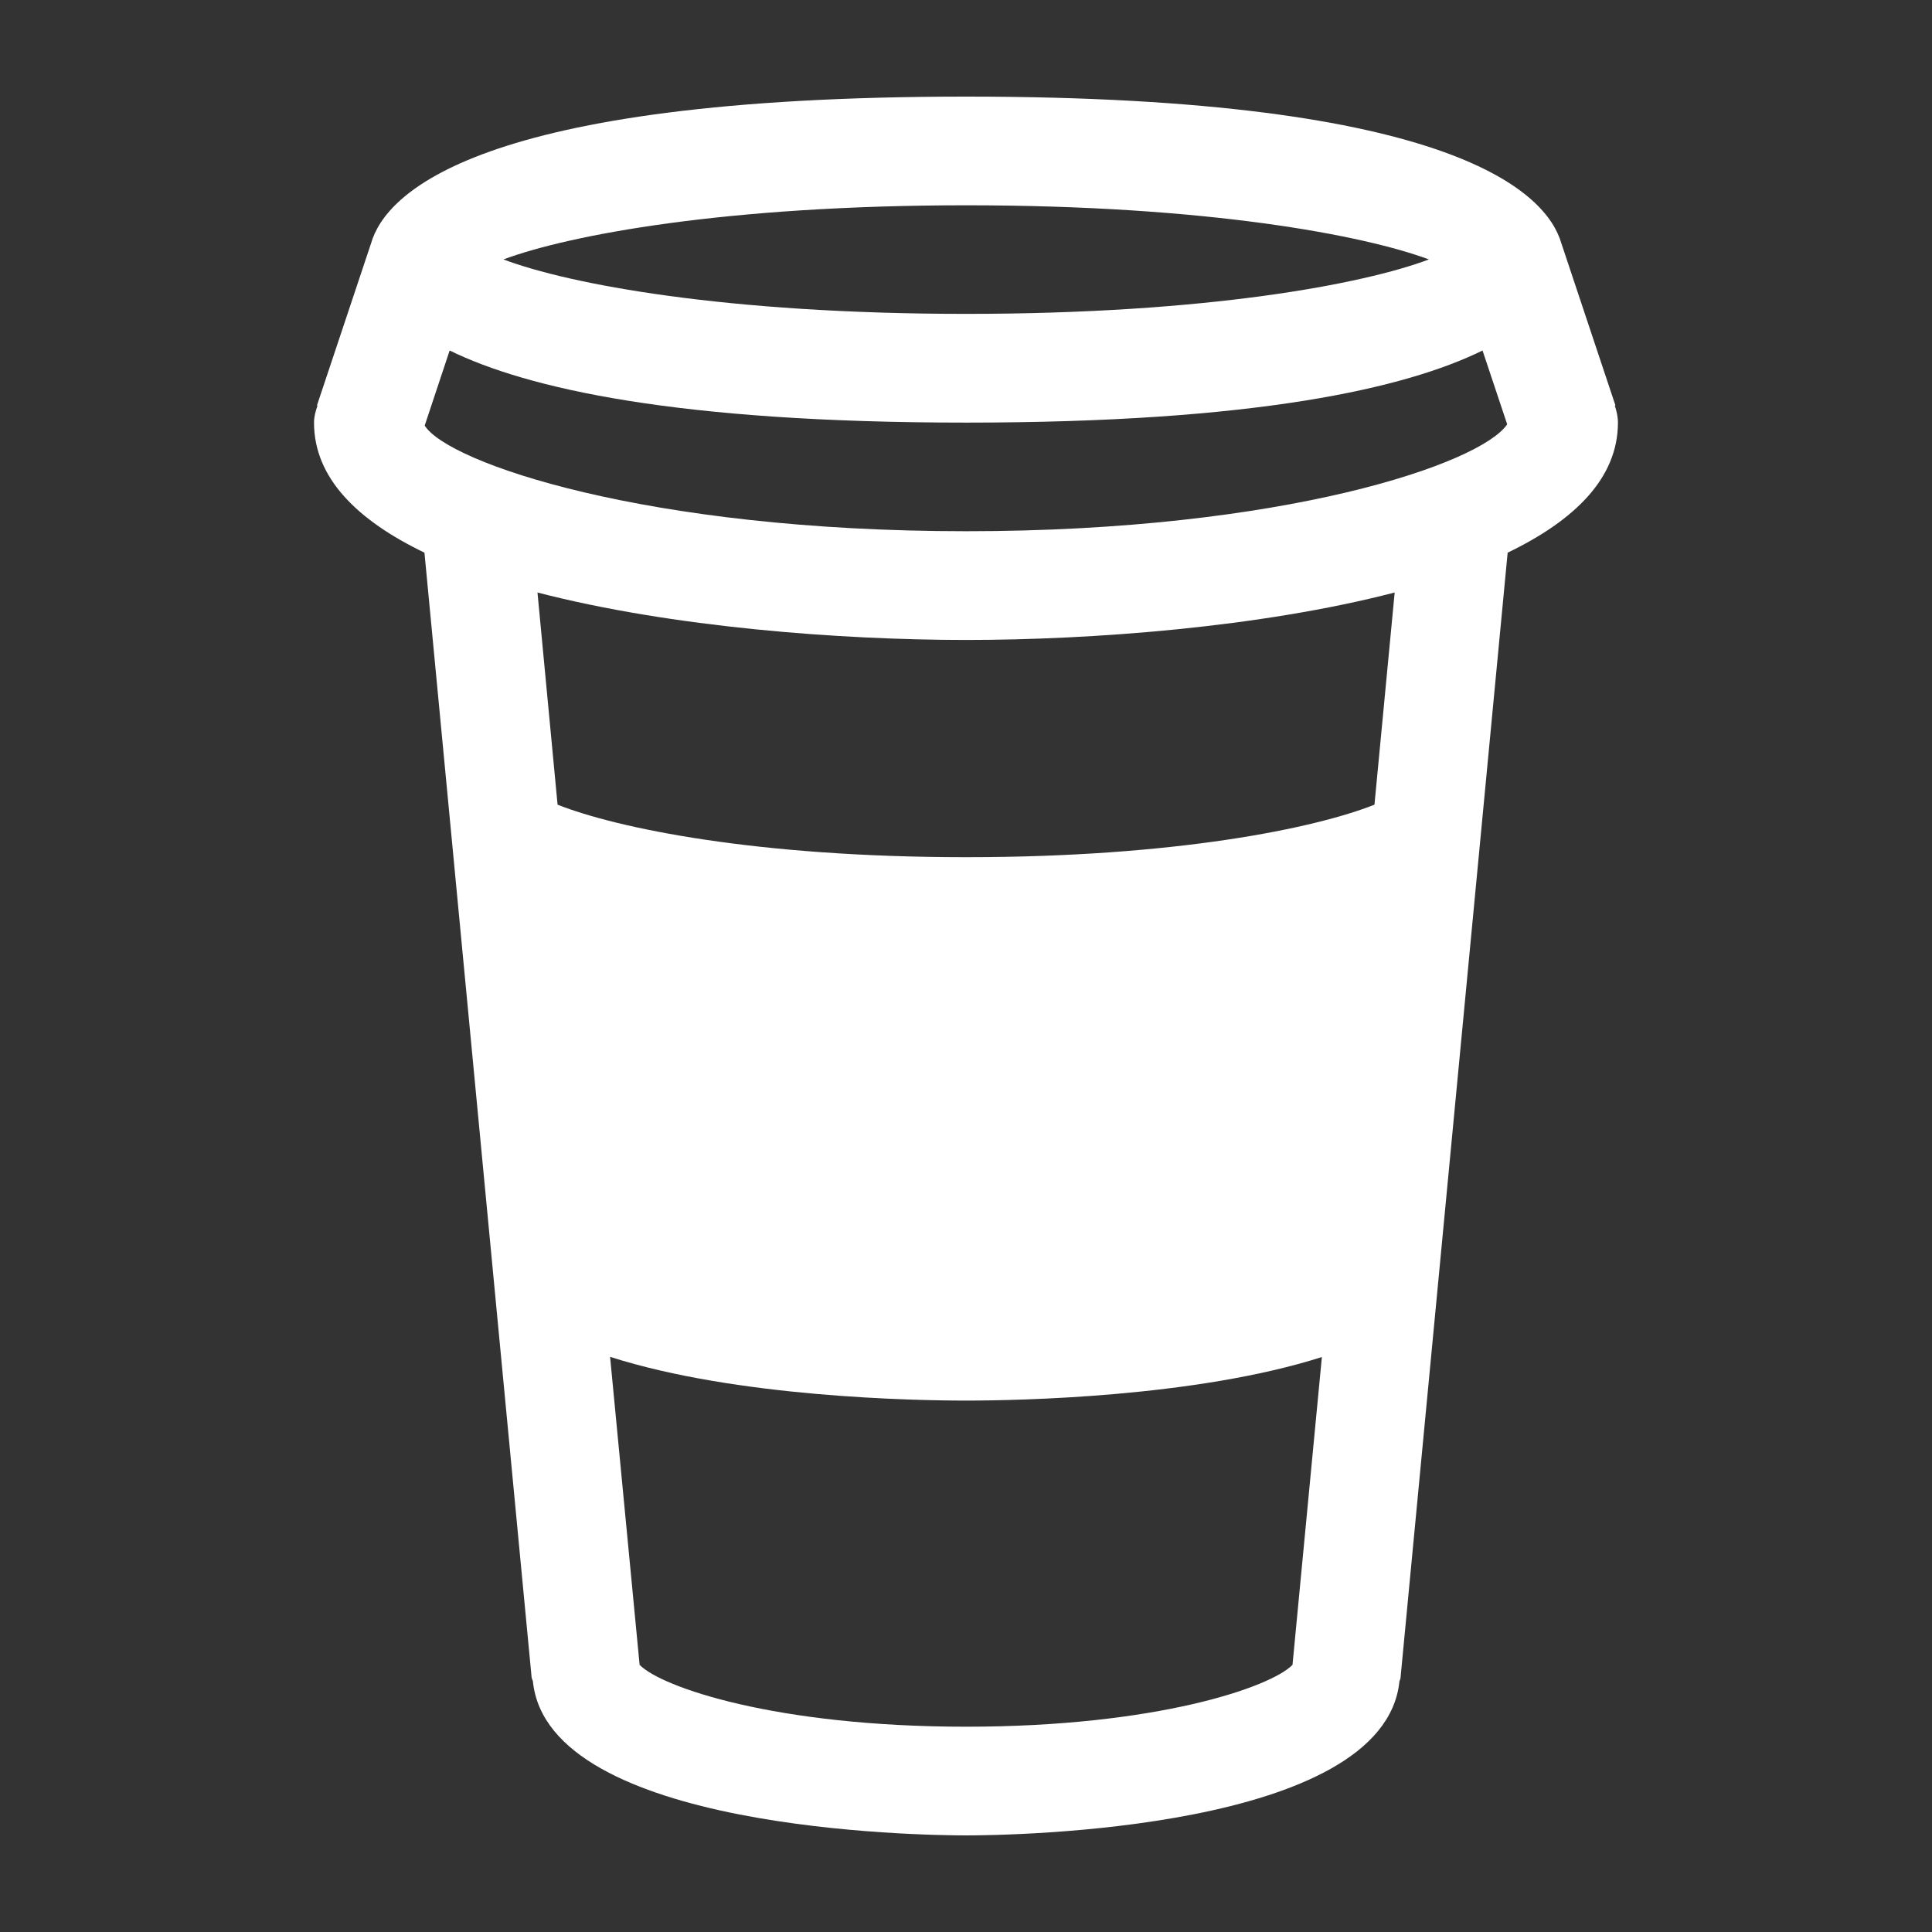 <?xml version="1.0" encoding="utf-8"?>
<!-- Generator: Adobe Illustrator 16.0.0, SVG Export Plug-In . SVG Version: 6.00 Build 0)  -->
<!DOCTYPE svg PUBLIC "-//W3C//DTD SVG 1.1//EN" "http://www.w3.org/Graphics/SVG/1.1/DTD/svg11.dtd">
<svg version="1.1" id="Capa_1" xmlns="http://www.w3.org/2000/svg" xmlns:xlink="http://www.w3.org/1999/xlink" x="0px" y="0px"
	 width="50px" height="50px" viewBox="0 0 50 50" style="enable-background:new 0 0 50 50;" xml:space="preserve">
<rect x="0" y="0" width="50" height="50" fill="#333333" stroke="none"/>
<style type="text/css">
<![CDATA[
	.st0{fill:#FFFFFF;}
]]>
</style>
<g>
	<path class="st0" d="M-22.032,2.552c0.231,0.285,0.577,0.444,0.936,0.444c0.36,0,0.705-0.159,0.936-0.444
		c1.05-1.257,2.603-3.573,2.603-6.226c0-2.641-1.553-4.957-2.603-6.219c-0.23-0.279-0.57-0.44-0.936-0.44
		c-0.358,0-0.698,0.161-0.936,0.44c-1.049,1.263-2.599,3.579-2.599,6.219C-24.631-1.021-23.081,1.295-22.032,2.552L-22.032,2.552z
		 M-22.032,2.552"/>
	<path class="st0" d="M-21.088,11.226c0.192,0.013,4.796,0.197,7.51-2.565c1.842-1.873,2.353-4.631,2.484-6.273
		c0.033-0.372-0.098-0.732-0.354-0.987c-0.253-0.262-0.605-0.395-0.972-0.363c-1.616,0.139-4.32,0.656-6.157,2.532
		c-2.03,2.063-2.438,5.21-2.513,6.747c-0.073-1.536-0.479-4.684-2.511-6.747c-1.844-1.876-4.547-2.393-6.161-2.532
		c-0.362-0.032-0.715,0.105-0.968,0.363c-0.257,0.26-0.387,0.621-0.354,0.991c0.133,1.643,0.642,4.4,2.48,6.27
		C-25.884,11.423-21.282,11.239-21.088,11.226L-21.088,11.226z M-21.088,11.226"/>
	<path class="st0" d="M-18.577,13.489c-2.03,2.07-2.438,5.219-2.511,6.752c-0.075-1.533-0.48-4.682-2.513-6.752
		c-1.837-1.872-4.542-2.388-6.161-2.524c-0.362-0.03-0.715,0.098-0.968,0.362c-0.257,0.256-0.387,0.62-0.354,0.986
		c0.133,1.643,0.642,4.396,2.484,6.273c2.716,2.764,7.317,2.576,7.51,2.566c0.194,0.01,4.798,0.197,7.512-2.566
		c1.842-1.877,2.353-4.63,2.484-6.273c0.033-0.366-0.103-0.73-0.354-0.986c-0.256-0.265-0.611-0.393-0.972-0.362
		C-14.036,11.101-16.74,11.617-18.577,13.489L-18.577,13.489z M-18.577,13.489"/>
	<path class="st0" d="M-18.577,23.418c-2.03,2.066-2.438,5.214-2.511,6.75c-0.075-1.535-0.48-4.684-2.513-6.75
		c-1.837-1.871-4.542-2.393-6.157-2.527c-0.36-0.031-0.716,0.102-0.972,0.359c-0.25,0.256-0.387,0.619-0.354,0.984
		c0.133,1.646,0.642,4.402,2.484,6.271c1.855,1.9,4.596,2.406,6.207,2.537v7.156c0,0.811,0.55,1.467,1.348,1.467
		s1.354-0.656,1.354-1.467v-7.164c1.613-0.141,4.29-0.668,6.113-2.523c1.837-1.875,2.353-4.63,2.484-6.277
		c0.033-0.365-0.103-0.729-0.354-0.984c-0.256-0.258-0.611-0.391-0.972-0.359C-14.036,21.026-16.74,21.547-18.577,23.418
		L-18.577,23.418z M-18.577,23.418"/>
</g>
<g>
	<path class="st0" d="M41.792,10.499l0.015-0.007l-1.401-4.201C40.034,5.02,37.693,2.5,25.005,2.5c-12.69,0-15.031,2.52-15.4,3.791
		l-1.402,4.201l0.014,0.007c-0.048,0.138-0.09,0.28-0.09,0.438c0,1.443,1.134,2.535,2.858,3.366l2.774,29.115
		c0.006,0.033,0.028,0.065,0.033,0.099c0.399,3.86,10.08,3.983,11.213,3.983c1.125,0,10.808-0.123,11.212-3.983
		c0.007-0.033,0.029-0.065,0.029-0.099l2.772-29.115c1.725-0.832,2.854-1.923,2.854-3.366
		C41.873,10.779,41.835,10.636,41.792,10.499L41.792,10.499z M25.005,5.313c6.229,0,10.278,0.771,11.975,1.401
		c-1.696,0.639-5.746,1.409-11.975,1.409c-6.235,0-10.286-0.77-11.976-1.409C14.719,6.084,18.77,5.313,25.005,5.313L25.005,5.313z
		 M33.45,43.086c-0.563,0.578-3.521,1.601-8.445,1.601c-4.93,0-7.889-1.022-8.452-1.601l-0.764-7.971
		c3.277,1.05,7.888,1.132,9.215,1.132c1.317,0,5.932-0.082,9.206-1.127L33.45,43.086z M35.571,20.825
		c-1.538,0.61-5.142,1.359-10.566,1.359s-9.035-0.749-10.575-1.359l-0.52-5.491c3.487,0.904,7.861,1.228,11.095,1.228
		c3.226,0,7.602-0.323,11.089-1.228L35.571,20.825z M25.005,13.748c-8.287,0-13.409-1.771-14.014-2.734l0.646-1.943
		c2.004,0.981,5.869,1.866,13.368,1.866c7.49,0,11.363-0.884,13.363-1.866l0.638,1.91C38.317,12.002,33.218,13.748,25.005,13.748
		L25.005,13.748z M25.005,13.748"/>
</g>
<g>
	<path class="st0" d="M40.139-50.533l2.416-0.659v-1.559l-2.416-0.859V-50.533z M40.139-50.533"/>
	<path class="st0" d="M42.158-40.402c-3.67-3.774-3.725-8.872-3.725-8.872H34.02c0.918,5.376,4.293,8.27,6.555,9.629
		c1.184,0.703,1.576,0.602,1.766,0.361C42.816-39.898,42.158-40.402,42.158-40.402L42.158-40.402z M42.158-40.402"/>
	<path class="st0" d="M17.892-45.159l4.643-0.084l0.216,2.419h7.217l2.967-7.257h6.396v-4.033H26.101
		c-1.504,0-2.429,0.978-2.429,0.978s-4.619,4.543-5.946,5.733C15.486-45.395,17.892-45.159,17.892-45.159L17.892-45.159z
		 M17.892-45.159"/>
	<rect x="21.593" y="-42.017" class="st0" width="9.674" height="3.226"/>
	<path class="st0" d="M35.299-18.328c0-7.359-3.973-9.107-4.402-9.509s-0.713-0.776-0.713-1.584c0-0.803,1.084-1.404,1.084-2.246
		c0-1.478-1.037-1.713-1.037-2.419c0-1.208,0.902-1.173,0.902-2.181c0-1.382-0.902-1.717-0.902-1.717s-6.692-0.051-8.197,0
		c-6.188,9.976-6.088,20.159-6.088,20.159v11.09c0,2.418,1.174,2.622,1.174,2.622h17.187c1.205,0,0.992-1.613,0.992-1.613V-18.328z
		 M35.299-18.328"/>
</g>
<g>
	<g>
		<path class="st0" d="M-34.177,54.581c3.061,0,5.547-2.485,5.547-5.548c0-3.067-5.547-9.842-5.547-9.842s-5.553,6.774-5.553,9.842
			C-39.73,52.096-37.245,54.581-34.177,54.581L-34.177,54.581z M-34.177,54.581"/>
	</g>
	<path class="st0" d="M-4.273,50.654c-2.076-0.196-14.734-0.658-16.555,0c-1.816,0.645-10.174,7.425-12.229,8.922
		c-2.05,1.501,0.601,4.31,3.011,2.676c2.417-1.63,6.244-4.054,7.934-5.147c1.688-1.103,3.623,0.911,2.155,2.347
		c-1.088,1.064-7.584,5.798-8.969,5.862c-1.38,0.063-7.584,0-11.032,0c-3.448,0-3.106,4.178,0,4.178c2.068,0,15.257,0.713,16.555,0
		c1.291-0.716,11.039-8.22,12.234-8.483c1.194-0.266,4.062,0,6.896,0C-1.434,61.008-2.192,50.844-4.273,50.654L-4.273,50.654z"/>
</g>
</svg>
